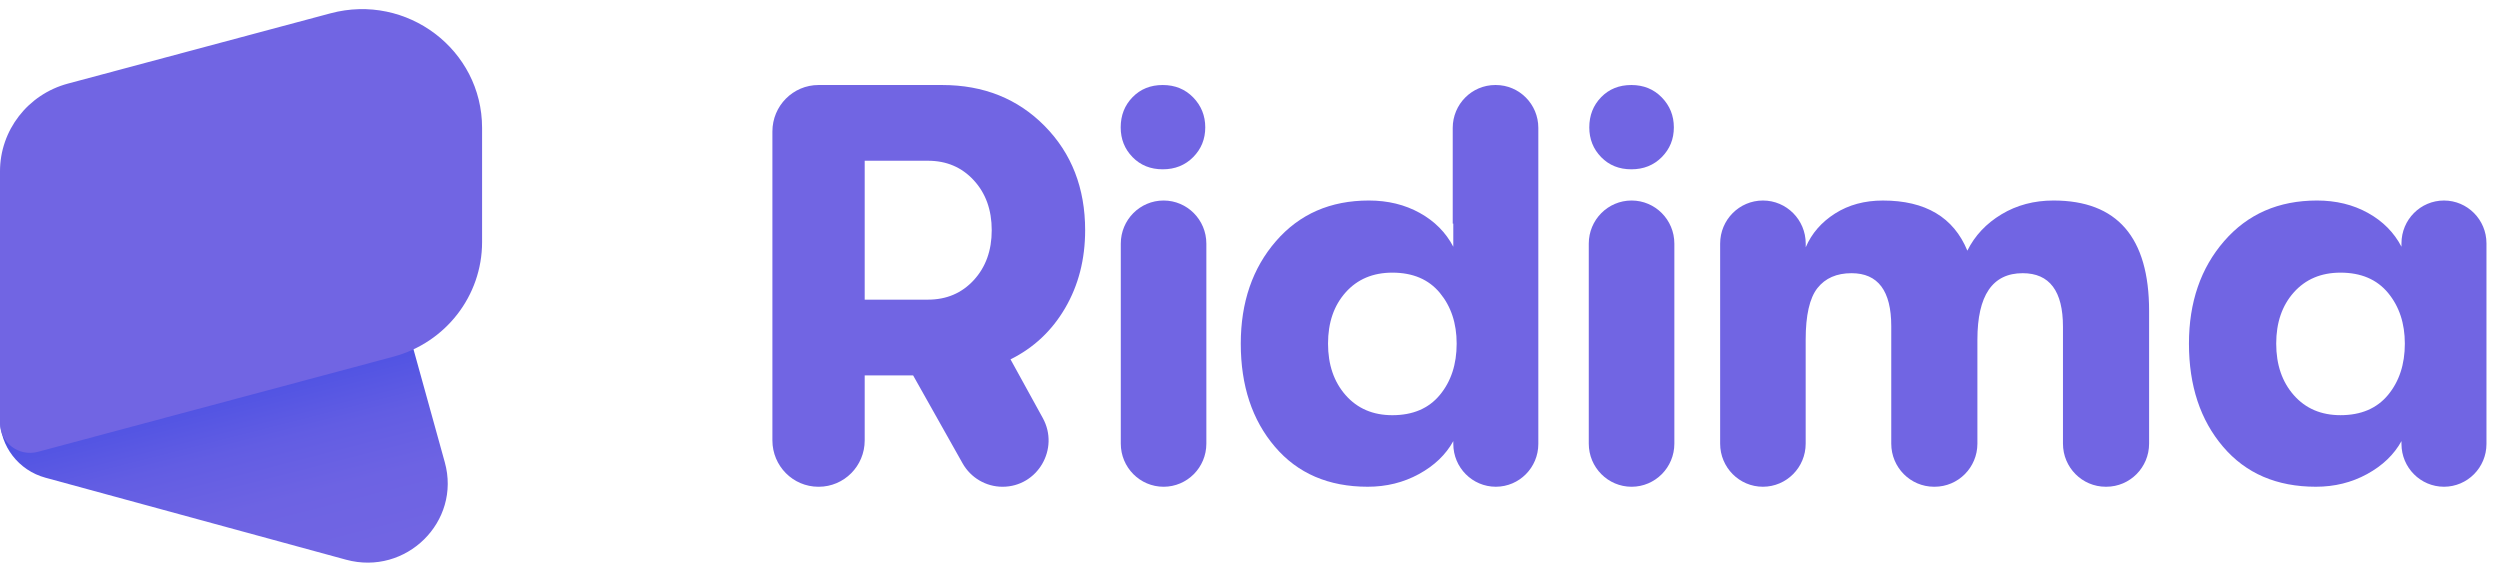 <svg width="155" height="35" viewBox="0 0 155 35" fill="none" xmlns="http://www.w3.org/2000/svg">
<g clip-path="url(#clip0_2012_19001)">
<path d="M21.454 34.701L2.815 29.617C1.152 29.163 0 27.669 0 25.965V24.351L24.562 17.778L27.578 28.663C28.598 32.341 25.175 35.716 21.454 34.701Z" fill="url(#paint0_linear_2012_19001)"/>
<path d="M24.389 22.114L2.348 28.013C1.165 28.329 0 27.449 0 26.237V10.625C0 8.078 1.727 5.847 4.215 5.182L20.494 0.825C25.229 -0.441 29.889 3.081 29.889 7.927V15.012C29.889 18.335 27.635 21.246 24.389 22.114Z" fill="#7165E3"/>
</g>
<g clip-path="url(#clip1_2012_19001)">
<path d="M67.279 14.273C67.279 16.076 66.866 17.683 66.042 19.095C65.219 20.507 64.088 21.568 62.652 22.28L64.652 25.916C65.705 27.83 64.33 30.179 62.159 30.179C61.133 30.179 60.185 29.624 59.679 28.724L56.614 23.276H53.611V27.308C53.611 28.894 52.335 30.179 50.761 30.179H50.74C49.166 30.178 47.889 28.892 47.889 27.306V8.151C47.889 6.56 49.169 5.271 50.748 5.271H58.414C60.981 5.271 63.1 6.118 64.772 7.815C66.443 9.511 67.279 11.664 67.279 14.273ZM53.611 9.967V18.578H57.531C58.684 18.578 59.632 18.175 60.374 17.368C61.116 16.561 61.487 15.53 61.487 14.272C61.487 13.015 61.116 11.983 60.374 11.177C59.632 10.37 58.684 9.966 57.531 9.966H53.611V9.967Z" fill="#7165E3"/>
<path d="M73.977 9.742C73.477 10.245 72.849 10.497 72.09 10.497C71.332 10.497 70.708 10.245 70.218 9.742C69.728 9.24 69.483 8.625 69.483 7.899C69.483 7.153 69.728 6.529 70.218 6.026C70.708 5.522 71.332 5.271 72.09 5.271C72.849 5.271 73.477 5.527 73.977 6.039C74.475 6.552 74.726 7.171 74.726 7.897C74.726 8.624 74.475 9.239 73.977 9.742Z" fill="#7165E3"/>
<path d="M69.489 27.505V15.104C69.489 13.628 70.676 12.432 72.142 12.432C73.607 12.432 74.794 13.628 74.794 15.104V27.506C74.794 28.983 73.607 30.179 72.142 30.179C70.676 30.178 69.489 28.982 69.489 27.505Z" fill="#7165E3"/>
<path d="M92.706 5.271H92.741C94.196 5.271 95.376 6.46 95.376 7.926V27.523C95.376 28.989 94.196 30.178 92.741 30.178C91.286 30.178 90.105 28.989 90.105 27.523V27.349C89.642 28.187 88.932 28.869 87.972 29.393C87.013 29.917 85.955 30.178 84.799 30.178C82.372 30.178 80.453 29.352 79.044 27.697C77.633 26.044 76.928 23.913 76.928 21.305C76.928 18.743 77.657 16.623 79.113 14.947C80.569 13.27 82.488 12.432 84.868 12.432C86.048 12.432 87.099 12.688 88.024 13.201C88.948 13.713 89.641 14.412 90.104 15.296V13.864H90.069V7.926C90.071 6.46 91.251 5.271 92.706 5.271ZM86.326 25.742C87.597 25.742 88.58 25.323 89.273 24.484C89.966 23.646 90.313 22.586 90.313 21.305C90.313 20.047 89.966 19 89.273 18.161C88.58 17.323 87.597 16.904 86.326 16.904C85.123 16.904 84.159 17.311 83.431 18.126C82.703 18.942 82.338 20 82.338 21.305C82.338 22.61 82.703 23.675 83.431 24.502C84.159 25.328 85.124 25.742 86.326 25.742Z" fill="#7165E3"/>
<path d="M103.03 9.742C102.531 10.245 101.902 10.497 101.143 10.497C100.385 10.497 99.761 10.245 99.271 9.742C98.782 9.24 98.536 8.625 98.536 7.899C98.536 7.153 98.782 6.529 99.271 6.026C99.761 5.522 100.385 5.271 101.143 5.271C101.902 5.271 102.531 5.527 103.03 6.039C103.529 6.552 103.779 7.171 103.779 7.897C103.779 8.624 103.529 9.239 103.03 9.742Z" fill="#7165E3"/>
<path d="M98.504 27.505V15.104C98.504 13.628 99.692 12.432 101.157 12.432C102.623 12.432 103.81 13.628 103.81 15.104V27.506C103.81 28.983 102.623 30.179 101.157 30.179C99.693 30.178 98.504 28.982 98.504 27.505Z" fill="#7165E3"/>
<path d="M106.649 27.505V15.104C106.649 13.628 107.836 12.432 109.302 12.432C110.767 12.432 111.955 13.628 111.955 15.104V15.332C112.324 14.47 112.931 13.772 113.775 13.236C114.619 12.7 115.607 12.433 116.74 12.433C119.376 12.433 121.121 13.469 121.976 15.541C122.438 14.61 123.144 13.859 124.091 13.288C125.039 12.717 126.114 12.432 127.316 12.432C131.268 12.432 133.244 14.715 133.244 19.279V27.505C133.244 28.982 132.057 30.178 130.591 30.178H130.556C129.091 30.178 127.904 28.982 127.904 27.505V20.257C127.904 18.044 127.071 16.938 125.407 16.938C123.535 16.938 122.599 18.312 122.599 21.06V27.505C122.599 28.982 121.412 30.178 119.946 30.178H119.911C118.445 30.178 117.258 28.982 117.258 27.505V20.222C117.258 18.033 116.438 16.938 114.796 16.938C113.871 16.938 113.167 17.246 112.68 17.863C112.195 18.48 111.952 19.546 111.952 21.06V27.505C111.952 28.982 110.765 30.178 109.299 30.178C107.836 30.178 106.649 28.982 106.649 27.505Z" fill="#7165E3"/>
<path d="M143.586 30.178C141.159 30.178 139.24 29.352 137.83 27.697C136.42 26.044 135.715 23.913 135.715 21.305C135.715 18.743 136.443 16.623 137.899 14.947C139.355 13.27 141.274 12.432 143.655 12.432C144.834 12.432 145.886 12.688 146.81 13.2C147.735 13.713 148.428 14.412 148.891 15.296V15.087C148.891 13.621 150.071 12.432 151.526 12.432C152.981 12.432 154.161 13.621 154.161 15.087V27.523C154.161 28.989 152.981 30.178 151.526 30.178C150.071 30.178 148.891 28.989 148.891 27.523V27.349C148.428 28.187 147.717 28.869 146.758 29.393C145.8 29.917 144.742 30.178 143.586 30.178ZM145.112 25.741C146.384 25.741 147.367 25.322 148.06 24.484C148.753 23.646 149.1 22.586 149.1 21.305C149.1 20.047 148.753 19 148.06 18.161C147.367 17.323 146.384 16.904 145.112 16.904C143.91 16.904 142.946 17.311 142.218 18.126C141.489 18.942 141.125 20 141.125 21.305C141.125 22.61 141.489 23.675 142.218 24.502C142.946 25.328 143.91 25.741 145.112 25.741Z" fill="#7165E3"/>
</g>
<defs>
<linearGradient id="paint0_linear_2012_19001" x1="18.819" y1="34.883" x2="15.498" y2="21.876" gradientUnits="userSpaceOnUse">
<stop stop-color="#7165E3"/>
<stop offset="0.303" stop-color="#6D63E3"/>
<stop offset="0.578" stop-color="#625DE3"/>
<stop offset="0.841" stop-color="#5053E3"/>
<stop offset="1" stop-color="#414BE3"/>
</linearGradient>
<clipPath id="clip0_2012_19001">
<rect width="29.889" height="34.317" fill="white" transform="translate(0 0.566)"/>
</clipPath>
<clipPath id="clip1_2012_19001">
<rect width="106.273" height="24.908" fill="white" transform="translate(47.889 5.271)"/>
</clipPath>
</defs>
</svg>
